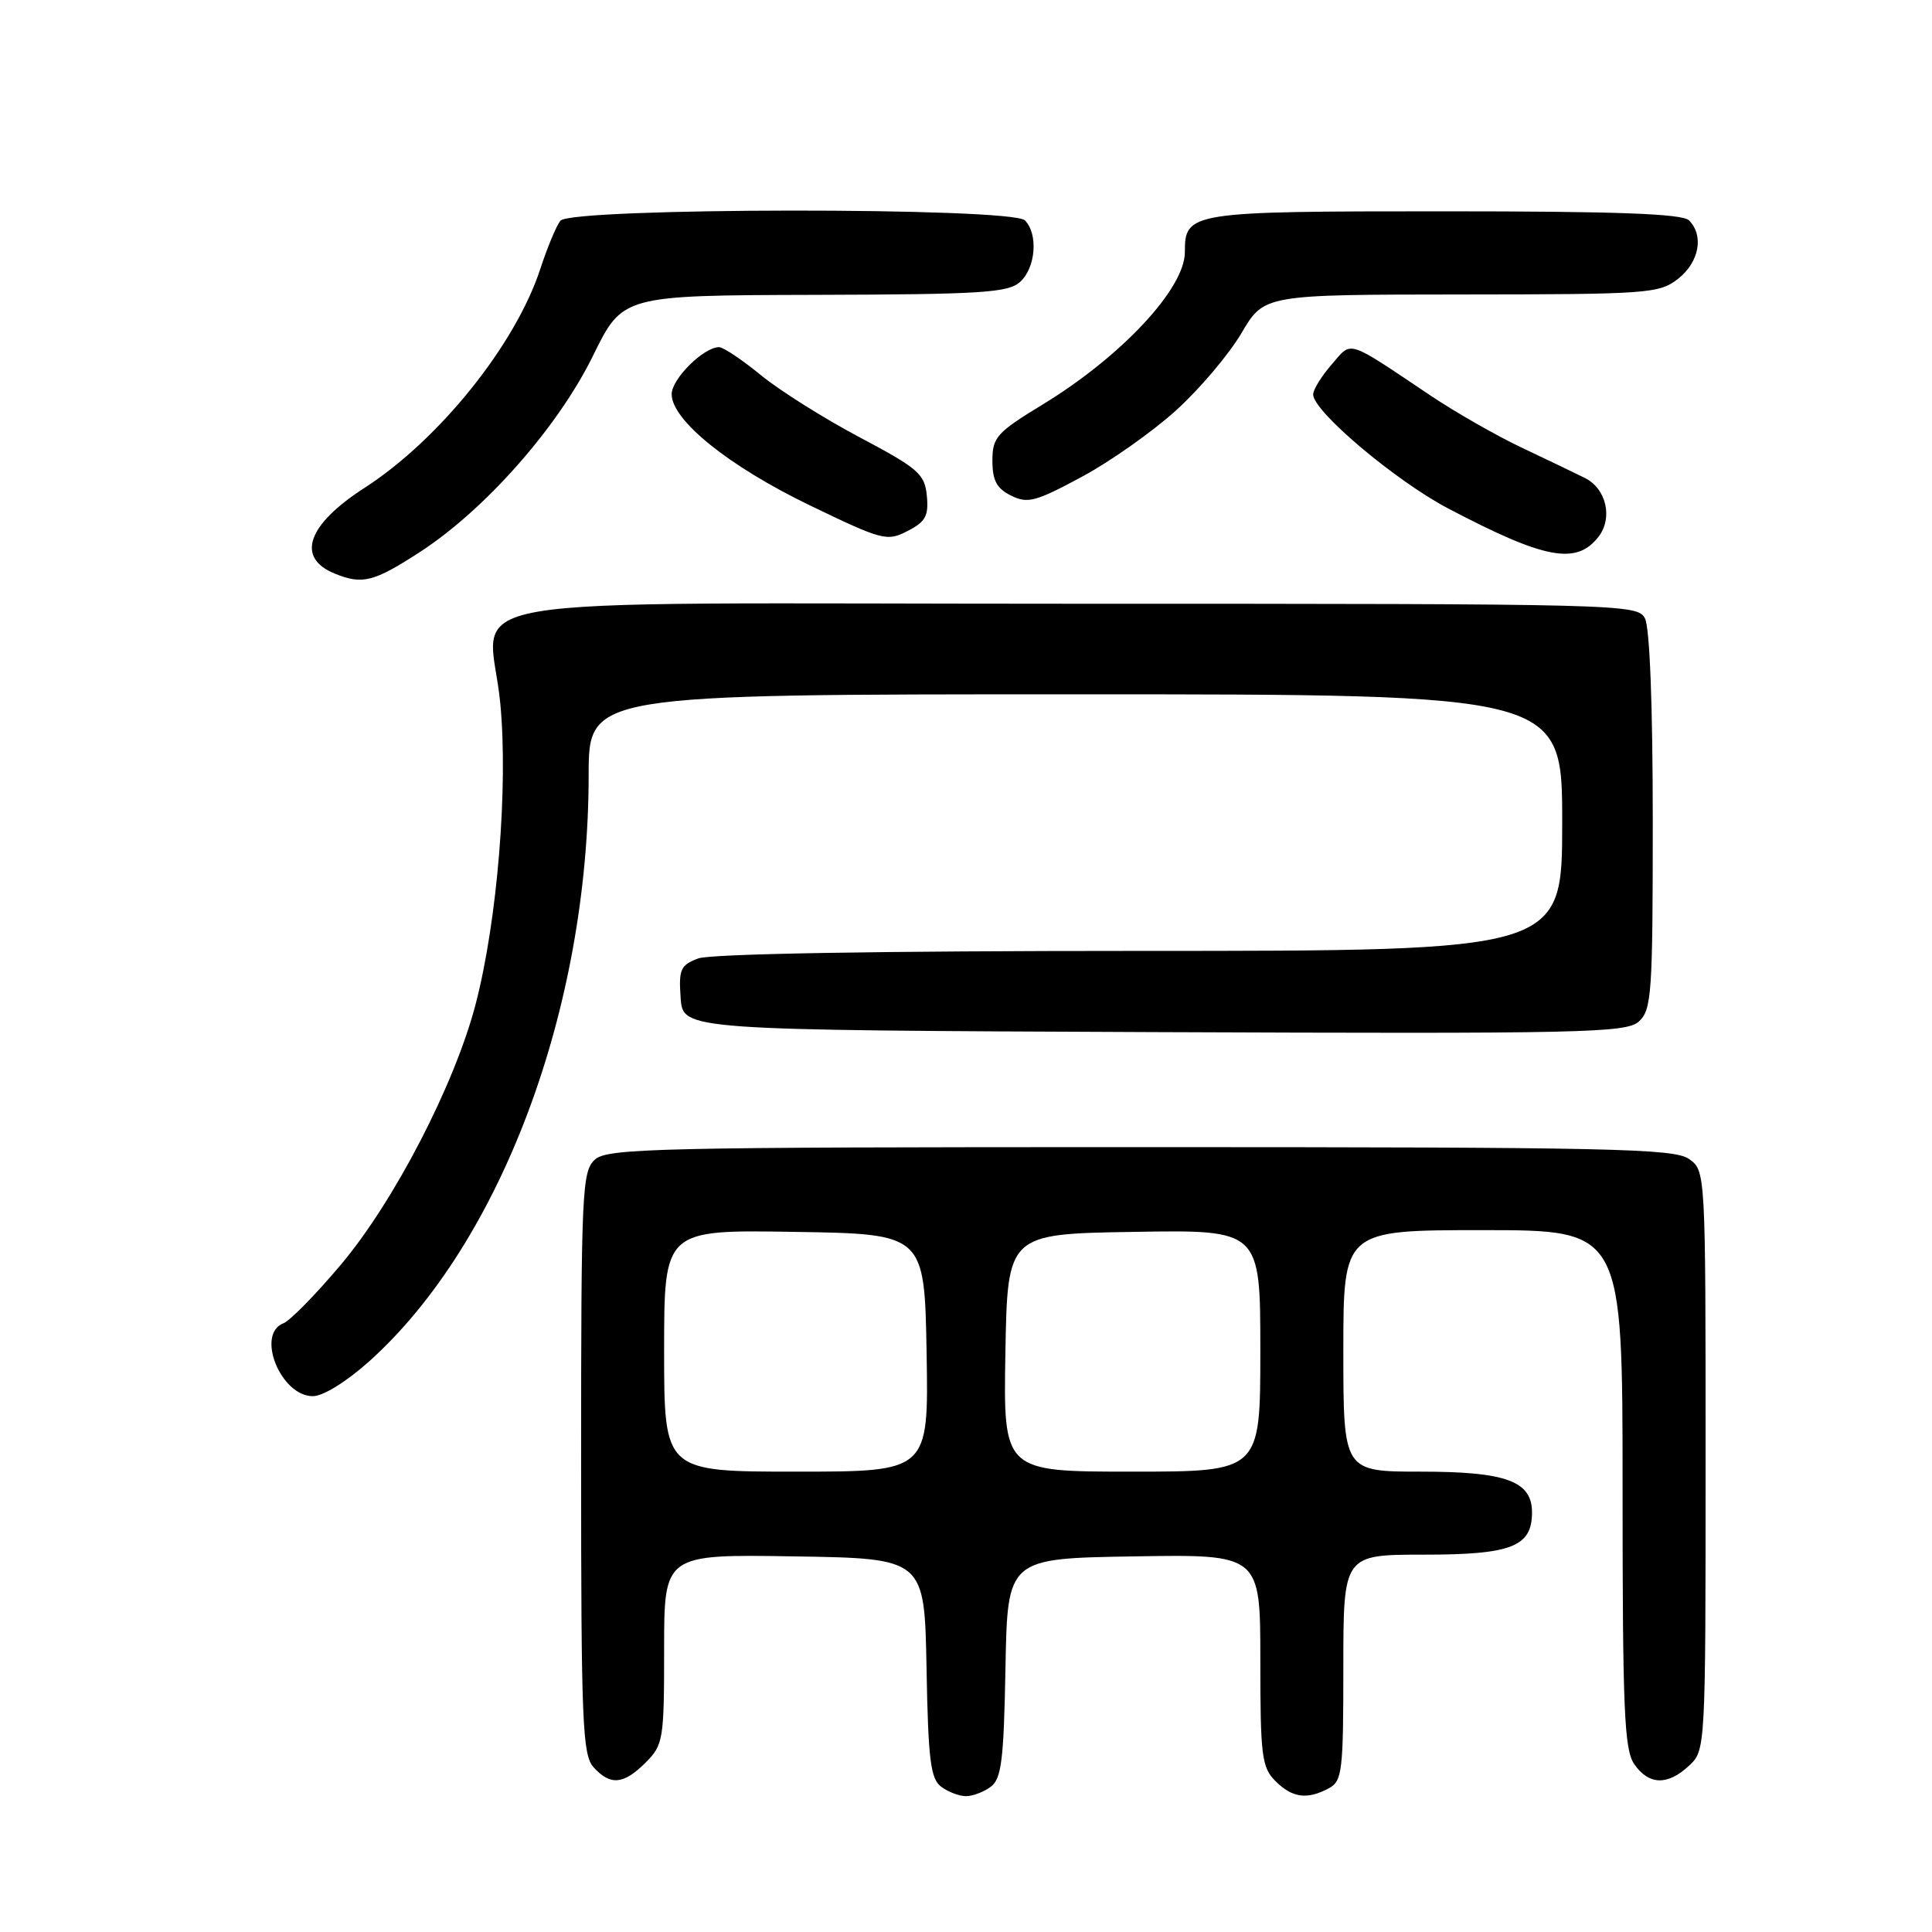 <?xml version="1.0" encoding="UTF-8" standalone="no"?>
<!DOCTYPE svg PUBLIC "-//W3C//DTD SVG 1.1//EN" "http://www.w3.org/Graphics/SVG/1.1/DTD/svg11.dtd" >
<svg xmlns="http://www.w3.org/2000/svg" xmlns:xlink="http://www.w3.org/1999/xlink" version="1.1" viewBox="0 0 256 256">
 <g >
 <path fill="currentColor"
d=" M 131.29 236.75 C 132.70 235.70 133.01 233.19 133.23 221.00 C 133.50 206.50 133.50 206.50 150.25 206.23 C 167.00 205.95 167.00 205.95 167.00 219.98 C 167.00 232.67 167.19 234.19 169.00 236.00 C 171.23 238.23 173.20 238.50 176.07 236.96 C 177.85 236.01 178.00 234.74 178.00 220.96 C 178.00 206.00 178.00 206.00 188.67 206.00 C 200.28 206.00 203.00 204.94 203.00 200.40 C 203.00 196.26 199.57 195.00 188.28 195.00 C 178.00 195.00 178.00 195.00 178.00 179.00 C 178.00 163.00 178.00 163.00 196.50 163.00 C 215.00 163.00 215.00 163.00 215.00 197.28 C 215.00 226.68 215.22 231.87 216.56 233.78 C 218.50 236.55 220.97 236.61 223.81 233.96 C 225.99 231.93 226.00 231.74 226.00 193.52 C 226.00 155.11 226.00 155.11 223.78 153.56 C 221.82 152.18 213.25 152.00 151.11 152.00 C 86.96 152.00 80.49 152.15 78.83 153.65 C 77.12 155.20 77.00 157.78 77.00 193.83 C 77.00 228.26 77.18 232.54 78.65 234.17 C 80.88 236.63 82.62 236.47 85.55 233.55 C 87.89 231.20 88.00 230.53 88.00 218.52 C 88.00 205.95 88.00 205.95 105.25 206.23 C 122.50 206.50 122.50 206.50 122.77 221.00 C 122.99 233.19 123.30 235.70 124.71 236.75 C 125.63 237.44 127.11 238.00 128.00 238.00 C 128.89 238.00 130.37 237.44 131.29 236.75 Z  M 48.94 180.37 C 66.37 164.69 77.98 133.68 78.00 102.75 C 78.00 92.00 78.00 92.00 142.50 92.00 C 207.00 92.00 207.00 92.00 207.00 109.00 C 207.00 126.00 207.00 126.00 151.07 126.00 C 116.30 126.00 94.14 126.38 92.51 127.00 C 90.16 127.89 89.92 128.45 90.19 132.25 C 90.50 136.50 90.50 136.50 152.91 136.76 C 209.92 136.99 215.48 136.87 217.16 135.35 C 218.85 133.82 219.00 131.68 219.00 108.78 C 219.00 93.52 218.60 83.12 217.96 81.93 C 216.96 80.05 215.06 80.00 142.52 80.00 C 55.60 80.00 64.88 78.39 66.29 93.19 C 67.35 104.26 65.91 121.93 63.04 133.00 C 60.27 143.67 52.23 159.21 45.13 167.62 C 41.83 171.54 38.42 175.01 37.56 175.34 C 33.87 176.76 37.19 185.00 41.45 185.00 C 42.82 185.00 45.91 183.08 48.94 180.37 Z  M 55.59 73.18 C 64.27 67.56 73.93 56.61 78.58 47.13 C 82.50 39.14 82.50 39.14 107.92 39.07 C 130.11 39.01 133.58 38.79 135.17 37.35 C 137.25 35.47 137.59 30.99 135.80 29.20 C 134.04 27.44 75.65 27.49 74.25 29.25 C 73.71 29.94 72.52 32.80 71.60 35.61 C 68.32 45.66 58.21 58.26 48.28 64.66 C 40.68 69.56 39.19 73.92 44.39 76.02 C 48.02 77.49 49.52 77.11 55.59 73.18 Z  M 211.79 71.15 C 213.75 68.65 212.85 64.74 210.00 63.33 C 208.62 62.65 204.80 60.81 201.50 59.25 C 198.20 57.68 192.85 54.62 189.61 52.45 C 178.23 44.83 179.20 45.13 176.44 48.31 C 175.10 49.85 174.00 51.63 174.00 52.27 C 174.00 54.50 184.89 63.69 191.90 67.38 C 204.69 74.10 208.86 74.89 211.79 71.15 Z  M 122.81 65.69 C 122.53 62.80 121.70 62.08 113.92 57.95 C 109.19 55.45 103.30 51.74 100.81 49.70 C 98.33 47.67 95.84 46.00 95.28 46.00 C 93.24 46.00 89.00 50.20 89.00 52.23 C 89.00 55.68 96.53 61.75 107.26 66.94 C 116.96 71.62 117.54 71.77 120.26 70.36 C 122.64 69.14 123.07 68.35 122.81 65.69 Z  M 155.84 54.37 C 158.96 51.55 162.85 46.94 164.50 44.14 C 167.50 39.04 167.50 39.04 193.62 39.02 C 218.50 39.00 219.85 38.90 222.37 36.93 C 225.15 34.74 225.81 31.21 223.80 29.20 C 222.92 28.32 214.33 28.00 191.37 28.00 C 157.58 28.00 157.00 28.09 157.00 33.42 C 157.00 38.23 148.60 47.23 138.19 53.58 C 132.05 57.32 131.50 57.94 131.50 61.05 C 131.50 63.66 132.07 64.73 133.97 65.67 C 136.16 66.76 137.22 66.48 143.31 63.20 C 147.10 61.17 152.73 57.19 155.84 54.37 Z  M 88.00 178.98 C 88.00 162.95 88.00 162.95 105.25 163.23 C 122.50 163.50 122.50 163.50 122.78 179.25 C 123.05 195.00 123.05 195.00 105.53 195.00 C 88.00 195.00 88.00 195.00 88.00 178.98 Z  M 133.22 179.25 C 133.50 163.50 133.50 163.50 150.25 163.23 C 167.00 162.95 167.00 162.95 167.00 178.98 C 167.00 195.00 167.00 195.00 149.97 195.00 C 132.95 195.00 132.95 195.00 133.22 179.25 Z "/>
</g>
</svg>